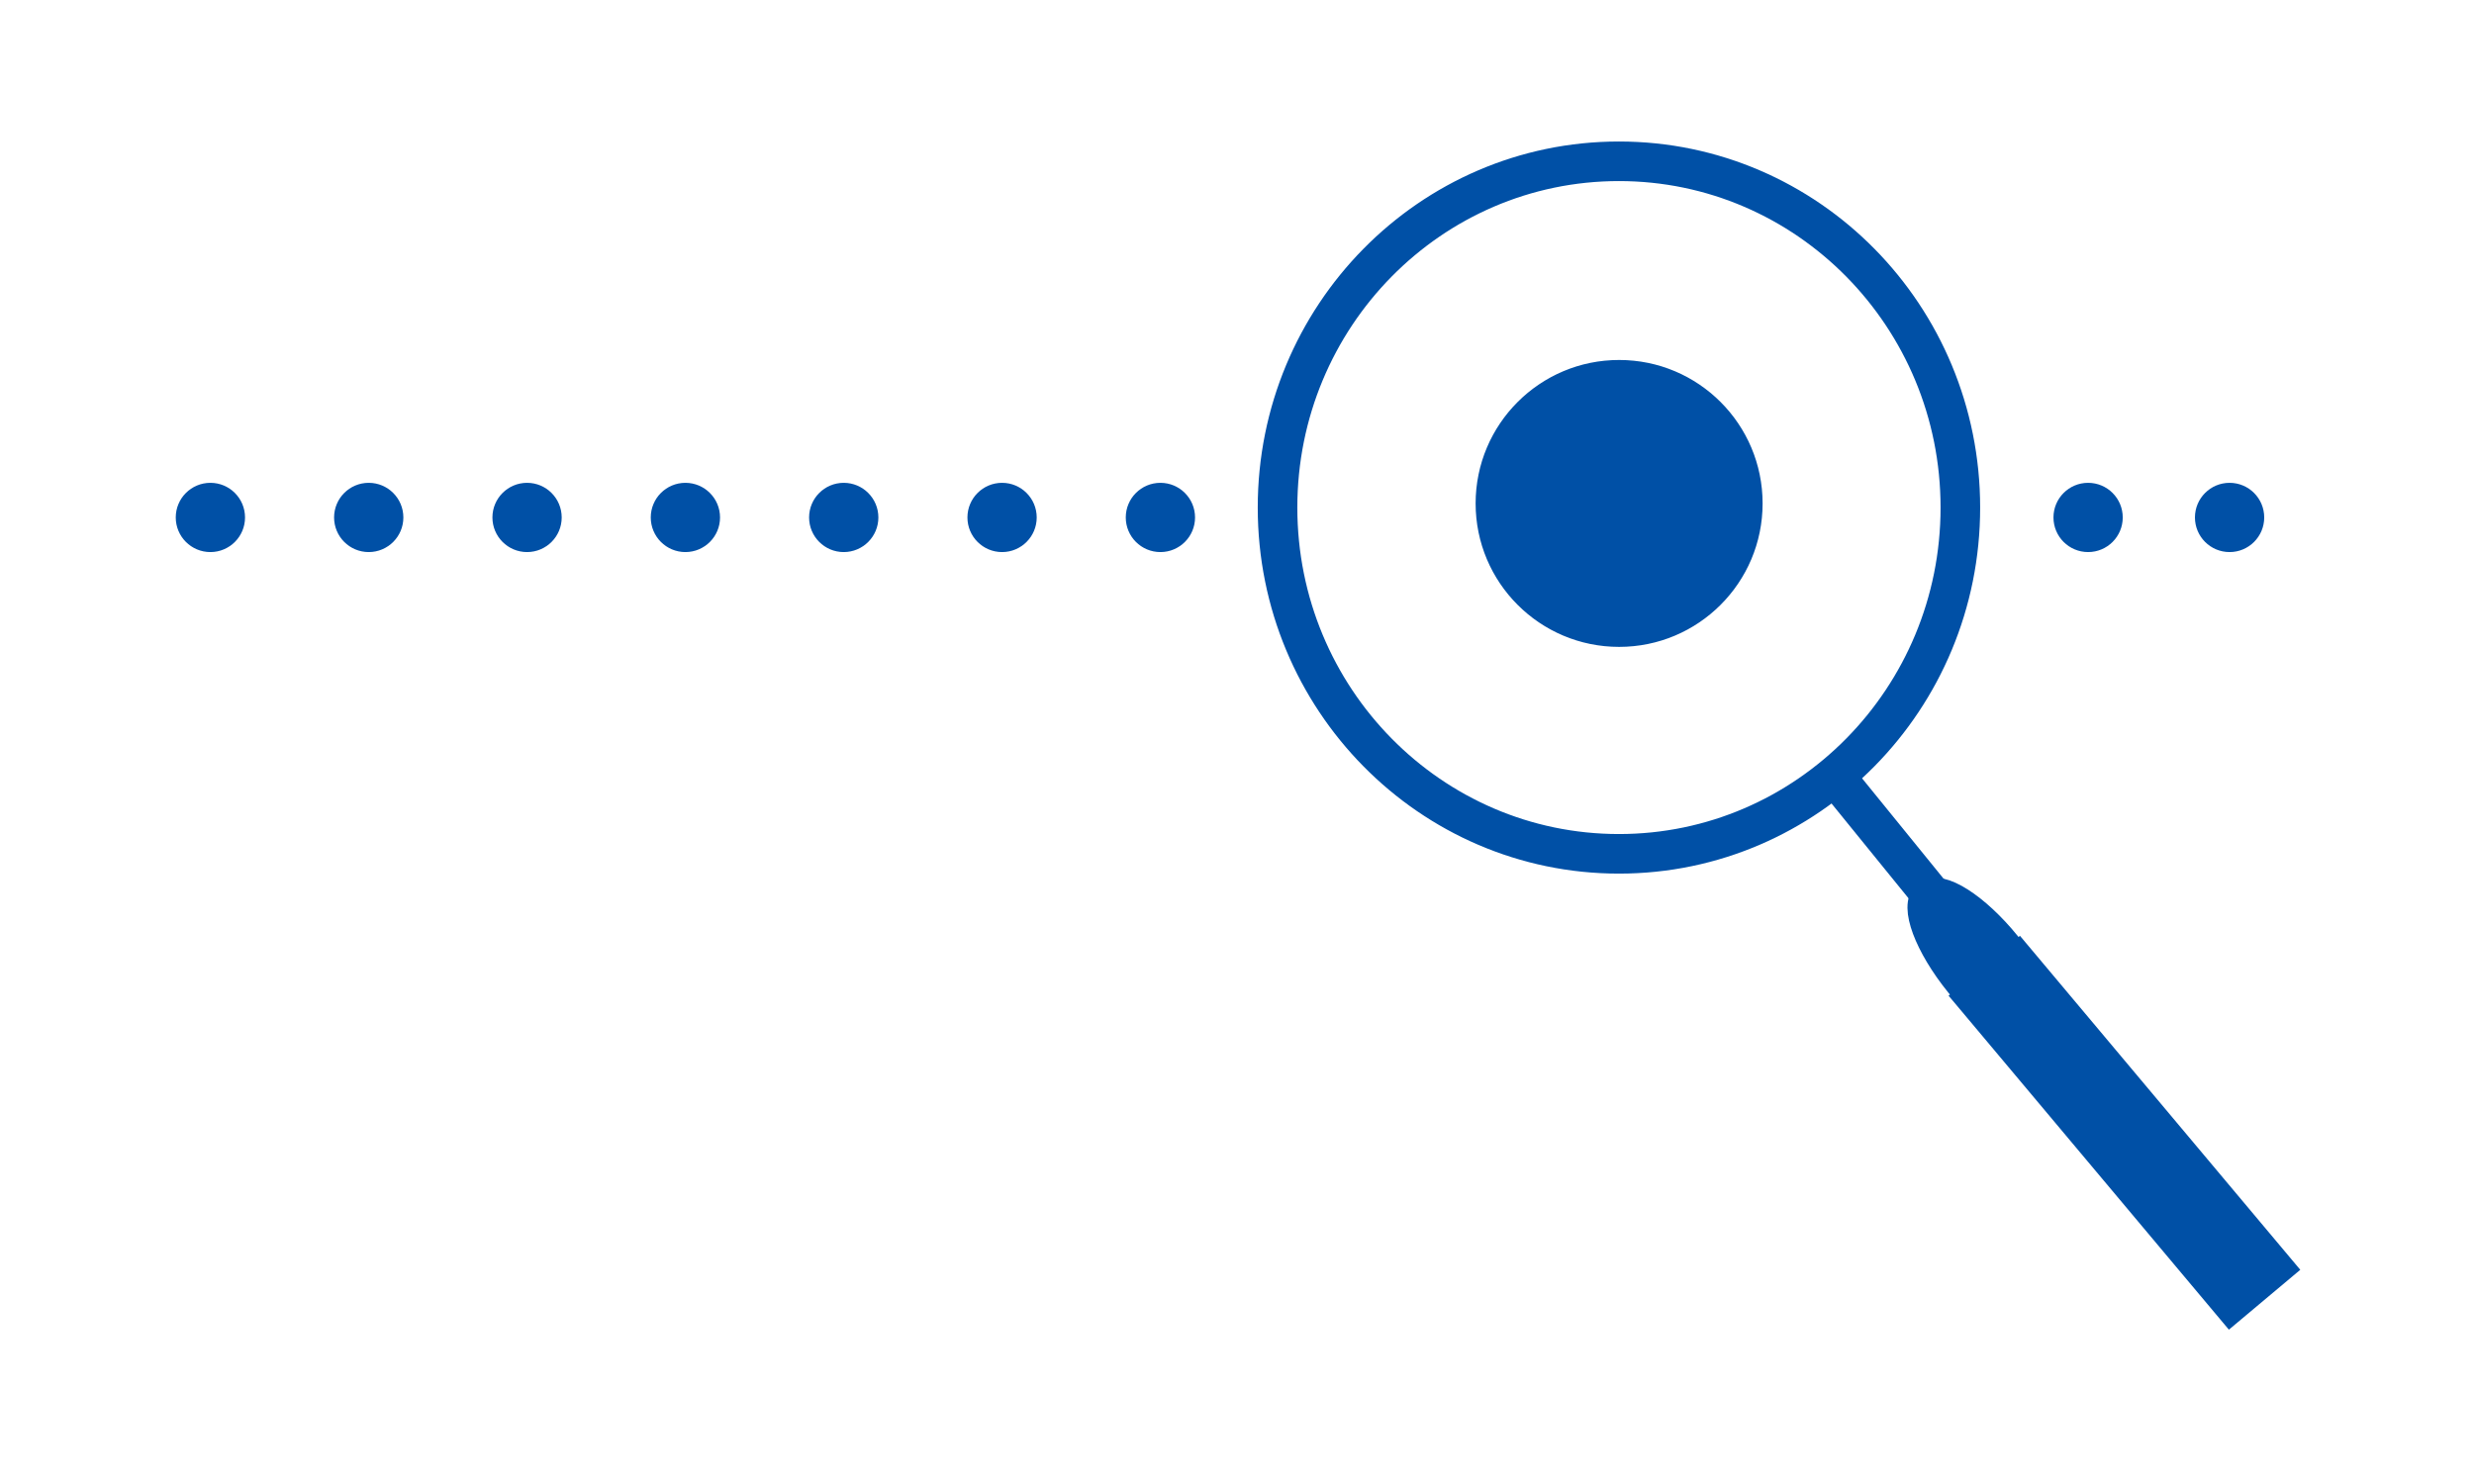 <svg width="250" height="150" xmlns="http://www.w3.org/2000/svg">

 <g>
  <title>Layer 1</title>
  <g id="svg_18">
   <ellipse ry="3" rx="3" id="svg_4" cy="52.303" cx="21.26" stroke="#0050a6" fill="#0050a6"/>
   <ellipse ry="3" rx="3" id="svg_5" cy="52.303" cx="37.26" stroke="#0050a6" fill="#0050a6"/>
   <ellipse ry="3" rx="3" id="svg_6" cy="52.303" cx="53.26" stroke="#0050a6" fill="#0050a6"/>
   <ellipse ry="3" rx="3" id="svg_7" cy="52.303" cx="69.26" stroke="#0050a6" fill="#0050a6"/>
   <ellipse ry="3" rx="3" id="svg_8" cy="52.303" cx="85.26" stroke="#0050a6" fill="#0050a6"/>
   <ellipse ry="3" rx="3" id="svg_9" cy="52.303" cx="101.26" stroke="#0050a6" fill="#0050a6"/>
   <ellipse ry="3" rx="3" id="svg_10" cy="52.303" cx="117.26" stroke="#0050a6" fill="#0050a6"/>
   <ellipse stroke-width="4" ry="35" rx="34.5" id="svg_12" cy="51.303" cx="163.596" stroke="#0050a6" fill="none"/>
   <ellipse ry="14" rx="14" id="svg_11" cy="50.886" cx="163.613" stroke="#0050a6" fill="#0050a6"/>
   <ellipse ry="3" rx="3" id="svg_13" cy="52.303" cx="211.005" stroke="#0050a6" fill="#0050a6"/>
   <ellipse ry="3" rx="3" id="svg_14" cy="52.303" cx="225.301" stroke="#0050a6" fill="#0050a6"/>
   <line transform="rotate(-6 194.377 89.496)" stroke-width="4" stroke="#0050a6" id="svg_15" y2="101.651" x2="202.296" y1="77.34" x1="186.459" fill="none"/>
   <rect transform="rotate(-40 214.674 114.496)" id="svg_16" height="43.069" width="8.416" y="92.961" x="210.467" stroke="#0050a6" fill="#0050a6"/>
   <ellipse transform="rotate(-39 200.386 97.468)" stroke="#0050a6" stroke-width="3" ry="9" rx="3.027" id="svg_17" cy="97.468" cx="200.386" fill="#0050a6"/>
  </g>
 </g>
</svg>